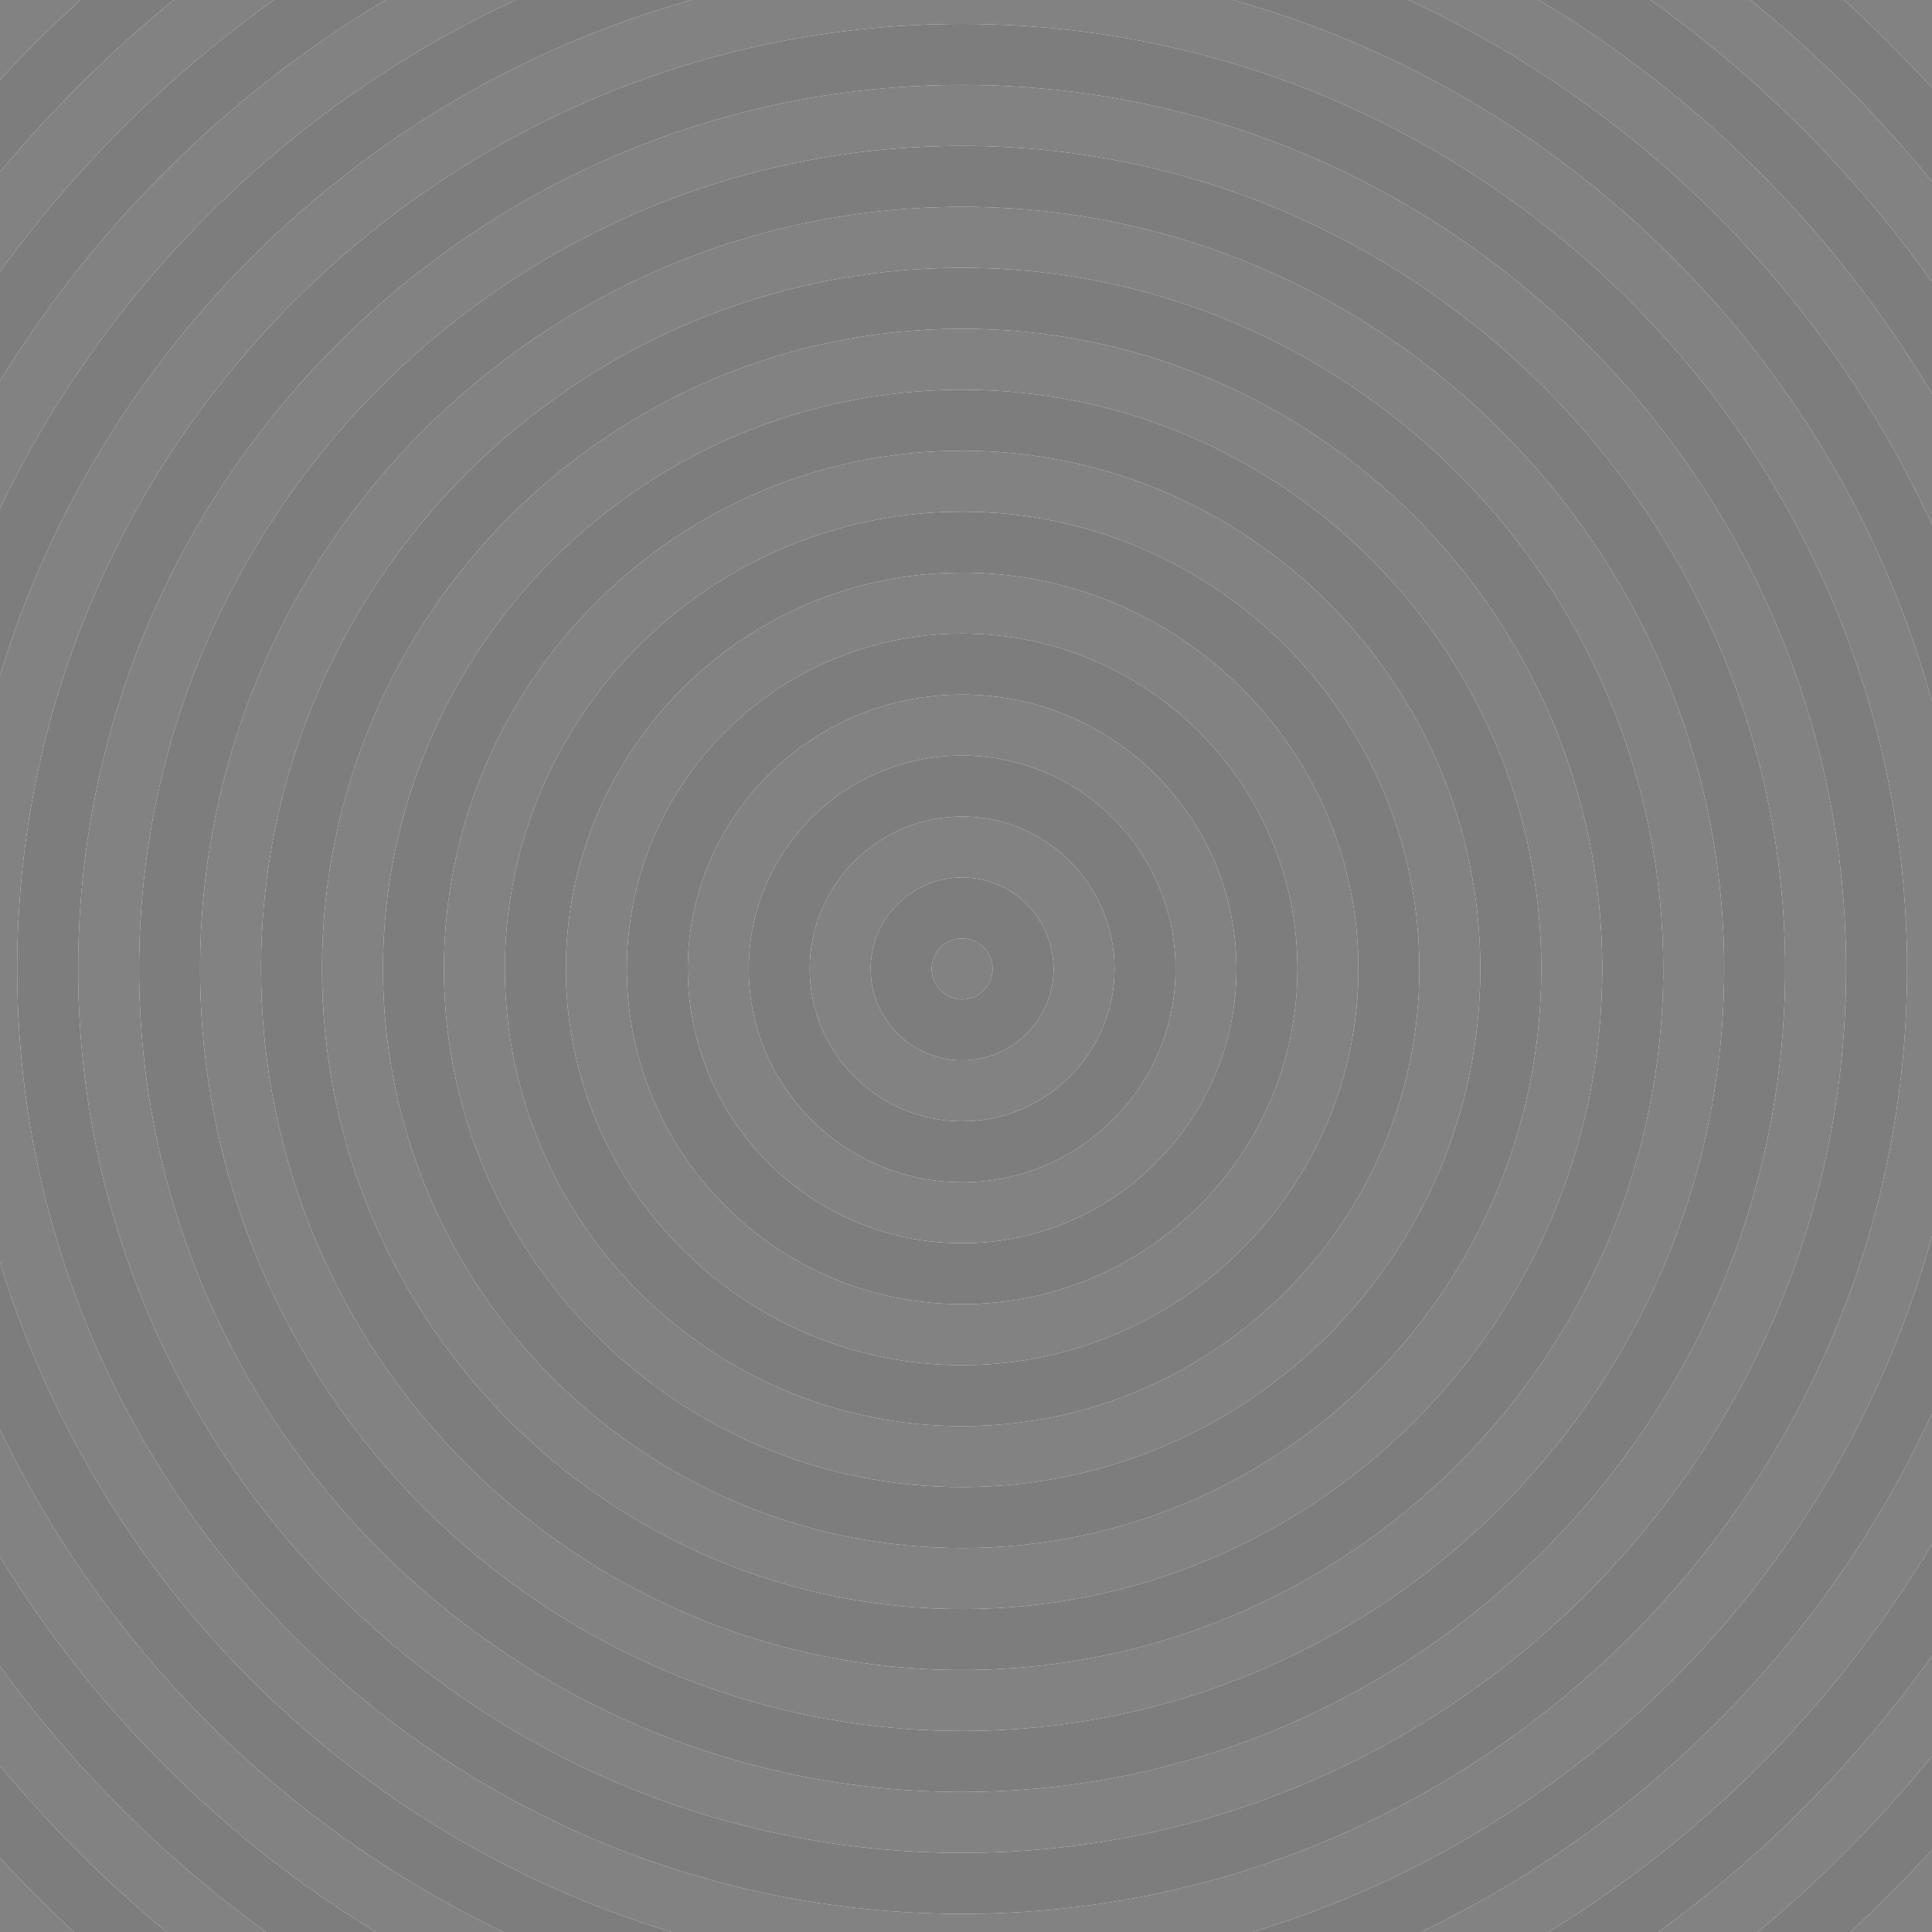 <?xml version="1.0" encoding="utf-8"?>
<!-- Generator: Adobe Illustrator 21.1.0, SVG Export Plug-In . SVG Version: 6.00 Build 0)  -->
<svg version="1.2" baseProfile="tiny" xmlns="http://www.w3.org/2000/svg" xmlns:xlink="http://www.w3.org/1999/xlink" x="0px"
	 y="0px" viewBox="0 0 334 334" xml:space="preserve">
<g id="Layer_1">
	<g>
		<path fill="#828282" d="M334,266.916v-22.607C315.958,283.536,284.549,315.391,245.638,334h22.064
			C294.885,317.388,317.698,294.306,334,266.916z"/>
		<path fill="#828282" d="M0,288.067v17.178C8.677,315.704,18.316,325.336,28.786,334h17.209
			C28.351,321.212,12.812,305.693,0,288.067z"/>
		<path fill="#828282" d="M13.877,0H0v13.791C4.43,9.001,9.054,4.394,13.877,0z"/>
		<path fill="#828282" d="M334,213.675v-92.349C317.834,62.693,271.668,16.375,213.121,0h-93.577
			C62.537,15.944,17.267,60.274,0,116.721v101.56C16.919,273.591,60.726,317.263,116.115,334h100.434
			C273.466,316.801,318.15,271.159,334,213.675z M166.331,330.862c-90.078,0-163.361-73.283-163.361-163.361
			S76.253,4.139,166.331,4.139s163.362,73.284,163.362,163.362S256.409,330.862,166.331,330.862z"/>
		<path fill="#828282" d="M47.368,0H30.02C19.075,8.923,9.015,18.89,0,29.757v17.178
			C13.145,28.85,29.153,12.974,47.368,0z"/>
		<path fill="#828282" d="M334,303.605v-17.377C320.94,304.618,304.927,320.767,286.669,334h17.209
			C314.89,324.886,324.979,314.697,334,303.605z"/>
		<path fill="#828282" d="M0,321.211V334h12.801C8.367,329.908,4.097,325.641,0,321.211z"/>
		<path fill="#828282" d="M166.332,35.757c-72.644,0-131.744,59.101-131.744,131.744
			s59.101,131.744,131.744,131.744S298.075,240.145,298.075,167.501S238.976,35.757,166.332,35.757z
			 M166.332,288.705c-66.832,0-121.204-54.372-121.204-121.204S99.5,46.297,166.332,46.297
			s121.204,54.372,121.204,121.204S233.164,288.705,166.332,288.705z"/>
		<path fill="#828282" d="M334,48.773V31.396C324.645,19.894,314.135,9.369,302.644,0h-17.348
			C304.129,13.414,320.612,29.922,334,48.773z"/>
		<path fill="#828282" d="M334,90.693V68.086C317.365,40.137,293.948,16.68,266.029,0h-22.533
			C283.395,18.454,315.629,50.749,334,90.693z"/>
		<path fill="#828282" d="M166.331,14.678c-84.267,0-152.822,68.557-152.822,152.823
			s68.556,152.822,152.822,152.822S319.154,251.768,319.154,167.501S250.598,14.678,166.331,14.678z
			 M166.332,309.784c-78.455,0-142.283-63.828-142.283-142.283s63.828-142.283,142.283-142.283
			s142.282,63.828,142.282,142.283S244.787,309.784,166.332,309.784z"/>
		<path fill="#828282" d="M0,247.165v21.974C16.203,295.557,38.516,317.839,64.962,334h22.064
			C49.063,315.845,18.235,285.084,0,247.165z"/>
		<circle fill="#828282" cx="166.332" cy="167.501" r="5.27"/>
		<path fill="#828282" d="M166.332,77.915c-49.397,0-89.586,40.188-89.586,89.586
			s40.188,89.586,89.586,89.586s89.586-40.188,89.586-89.586S215.729,77.915,166.332,77.915z
			 M166.332,246.547c-43.586,0-79.046-35.46-79.046-79.046s35.46-79.046,79.046-79.046
			s79.046,35.46,79.046,79.046S209.918,246.547,166.332,246.547z"/>
		<path fill="#828282" d="M334,15.226V0h-15.214C324.093,4.834,329.171,9.915,334,15.226z"/>
		<path fill="#828282" d="M166.332,56.836c-61.021,0-110.665,49.645-110.665,110.665
			s49.645,110.665,110.665,110.665s110.665-49.645,110.665-110.665S227.353,56.836,166.332,56.836z
			 M166.332,267.626c-55.209,0-100.125-44.916-100.125-100.125s44.916-100.125,100.125-100.125
			s100.125,44.916,100.125,100.125S221.541,267.626,166.332,267.626z"/>
		<path fill="#828282" d="M89.168,0H66.635C39.459,16.237,16.542,38.891,0,65.863v21.974
			C18.576,49.208,50.224,18.012,89.168,0z"/>
		<path fill="#828282" d="M334,319.775c-4.499,4.949-9.223,9.689-14.138,14.225H334V319.775z"/>
		<path fill="#828282" d="M166.332,98.994c-37.774,0-68.507,30.732-68.507,68.507
			s30.732,68.507,68.507,68.507s68.507-30.732,68.507-68.507S204.106,98.994,166.332,98.994z
			 M166.332,225.468c-31.963,0-57.967-26.004-57.967-57.967c0-31.964,26.004-57.968,57.967-57.968
			s57.967,26.004,57.967,57.968C224.299,199.464,198.295,225.468,166.332,225.468z"/>
		<path fill="#828282" d="M166.332,141.151c-14.528,0-26.349,11.82-26.349,26.35
			c0,14.528,11.82,26.349,26.349,26.349c14.529,0,26.35-11.82,26.35-26.349
			C192.682,152.972,180.861,141.151,166.332,141.151z M166.332,183.31
			c-8.717,0-15.809-7.092-15.809-15.809c0-8.718,7.092-15.81,15.809-15.81
			c8.718,0,15.81,7.092,15.81,15.81C182.142,176.218,175.05,183.31,166.332,183.31z"/>
		<path fill="#828282" d="M166.332,120.072c-26.151,0-47.428,21.276-47.428,47.429
			c0,26.151,21.276,47.428,47.428,47.428s47.428-21.276,47.428-47.428
			C213.76,141.349,192.483,120.072,166.332,120.072z M166.332,204.389
			c-20.34,0-36.888-16.548-36.888-36.888c0-20.341,16.548-36.889,36.888-36.889
			c20.341,0,36.889,16.548,36.889,36.889C203.221,187.841,186.673,204.389,166.332,204.389z"/>
		<path fill="#7D7D7D" d="M166.332,151.691c-8.717,0-15.809,7.092-15.809,15.81
			c0,8.717,7.092,15.809,15.809,15.809c8.718,0,15.81-7.092,15.81-15.809
			C182.142,158.783,175.05,151.691,166.332,151.691z M166.332,172.771c-2.905,0-5.27-2.364-5.27-5.27
			c0-2.906,2.364-5.271,5.27-5.271c2.906,0,5.271,2.364,5.271,5.271
			C171.603,170.406,169.238,172.771,166.332,172.771z"/>
		<path fill="#7D7D7D" d="M166.332,130.612c-20.34,0-36.888,16.548-36.888,36.889
			c0,20.34,16.548,36.888,36.888,36.888c20.341,0,36.889-16.548,36.889-36.888
			C203.221,147.16,186.673,130.612,166.332,130.612z M166.332,193.85
			c-14.528,0-26.349-11.82-26.349-26.349c0-14.529,11.82-26.35,26.349-26.35
			c14.529,0,26.35,11.82,26.35,26.35C192.682,182.029,180.861,193.85,166.332,193.85z"/>
		<path fill="#7D7D7D" d="M166.332,109.533c-31.963,0-57.967,26.004-57.967,57.968
			c0,31.963,26.004,57.967,57.967,57.967s57.967-26.004,57.967-57.967
			C224.299,135.537,198.295,109.533,166.332,109.533z M166.332,214.929
			c-26.151,0-47.428-21.276-47.428-47.428c0-26.152,21.276-47.429,47.428-47.429
			s47.428,21.276,47.428,47.429C213.76,193.652,192.483,214.929,166.332,214.929z"/>
		<path fill="#7D7D7D" d="M166.332,88.455c-43.586,0-79.046,35.46-79.046,79.046s35.46,79.046,79.046,79.046
			s79.046-35.46,79.046-79.046S209.918,88.455,166.332,88.455z M166.332,236.008
			c-37.774,0-68.507-30.732-68.507-68.507s30.732-68.507,68.507-68.507s68.507,30.732,68.507,68.507
			S204.106,236.008,166.332,236.008z"/>
		<path fill="#7D7D7D" d="M166.332,67.376c-55.209,0-100.125,44.916-100.125,100.125s44.916,100.125,100.125,100.125
			s100.125-44.916,100.125-100.125S221.541,67.376,166.332,67.376z M166.332,257.087
			c-49.397,0-89.586-40.188-89.586-89.586s40.188-89.586,89.586-89.586s89.586,40.188,89.586,89.586
			S215.729,257.087,166.332,257.087z"/>
		<path fill="#7D7D7D" d="M166.332,46.297c-66.832,0-121.204,54.372-121.204,121.204S99.5,288.705,166.332,288.705
			s121.204-54.372,121.204-121.204S233.164,46.297,166.332,46.297z M166.332,278.166
			c-61.021,0-110.665-49.645-110.665-110.665S105.312,56.836,166.332,56.836
			s110.665,49.645,110.665,110.665S227.353,278.166,166.332,278.166z"/>
		<path fill="#7D7D7D" d="M166.332,25.218c-78.455,0-142.283,63.828-142.283,142.283
			s63.828,142.283,142.283,142.283s142.282-63.828,142.282-142.283S244.787,25.218,166.332,25.218z
			 M166.332,299.245c-72.644,0-131.744-59.101-131.744-131.744S93.688,35.757,166.332,35.757
			S298.075,94.857,298.075,167.501S238.976,299.245,166.332,299.245z"/>
		<path fill="#7D7D7D" d="M166.331,4.139c-90.078,0-163.361,73.284-163.361,163.362
			S76.253,330.862,166.331,330.862s163.362-73.283,163.362-163.361S256.409,4.139,166.331,4.139z
			 M166.331,320.323c-84.267,0-152.822-68.556-152.822-152.822S82.064,14.678,166.331,14.678
			S319.154,83.234,319.154,167.501S250.598,320.323,166.331,320.323z"/>
		<path fill="#7D7D7D" d="M334,244.308v-30.633C318.15,271.159,273.466,316.801,216.549,334h29.089
			C284.549,315.391,315.958,283.536,334,244.308z"/>
		<path fill="#7D7D7D" d="M0,218.281v28.884C18.235,285.084,49.063,315.845,87.026,334h29.089
			C60.726,317.263,16.919,273.591,0,218.281z"/>
		<path fill="#7D7D7D" d="M334,121.327V90.693C315.629,50.749,283.395,18.454,243.496,0h-30.375
			C271.668,16.375,317.834,62.693,334,121.327z"/>
		<path fill="#7D7D7D" d="M119.543,0H89.168C50.224,18.012,18.576,49.208,0,87.836v28.885
			C17.267,60.274,62.537,15.944,119.543,0z"/>
		<path fill="#7D7D7D" d="M334,68.086v-19.312C320.612,29.922,304.129,13.414,285.296,0h-19.268
			C293.948,16.68,317.365,40.137,334,68.086z"/>
		<path fill="#7D7D7D" d="M0,269.139v18.928C12.812,305.693,28.351,321.212,45.995,334h18.967
			C38.516,317.839,16.203,295.557,0,269.139z"/>
		<path fill="#7D7D7D" d="M334,286.228v-19.312C317.698,294.306,294.885,317.388,267.702,334h18.967
			C304.927,320.767,320.94,304.618,334,286.228z"/>
		<path fill="#7D7D7D" d="M66.635,0H47.368C29.153,12.974,13.145,28.85,0,46.935v18.928
			C16.542,38.891,39.459,16.237,66.635,0z"/>
		<path fill="#7D7D7D" d="M334,319.775v-16.17c-9.021,11.092-19.11,21.281-30.122,30.395h15.985
			C324.777,329.464,329.501,324.725,334,319.775z"/>
		<path fill="#7D7D7D" d="M30.02,0H13.877C9.054,4.394,4.43,9.001,0,13.791v15.966
			C9.015,18.89,19.075,8.923,30.02,0z"/>
		<path fill="#7D7D7D" d="M0,305.245v15.966C4.097,325.641,8.367,329.908,12.801,334h15.985
			C18.316,325.336,8.677,315.704,0,305.245z"/>
		<path fill="#7D7D7D" d="M334,31.396V15.226C329.171,9.915,324.093,4.834,318.786,0h-16.142
			C314.135,9.369,324.645,19.894,334,31.396z"/>
	</g>
</g>
<g id="Layer_3" display="none">
</g>
<g id="Layer_2" display="none">
</g>
</svg>
